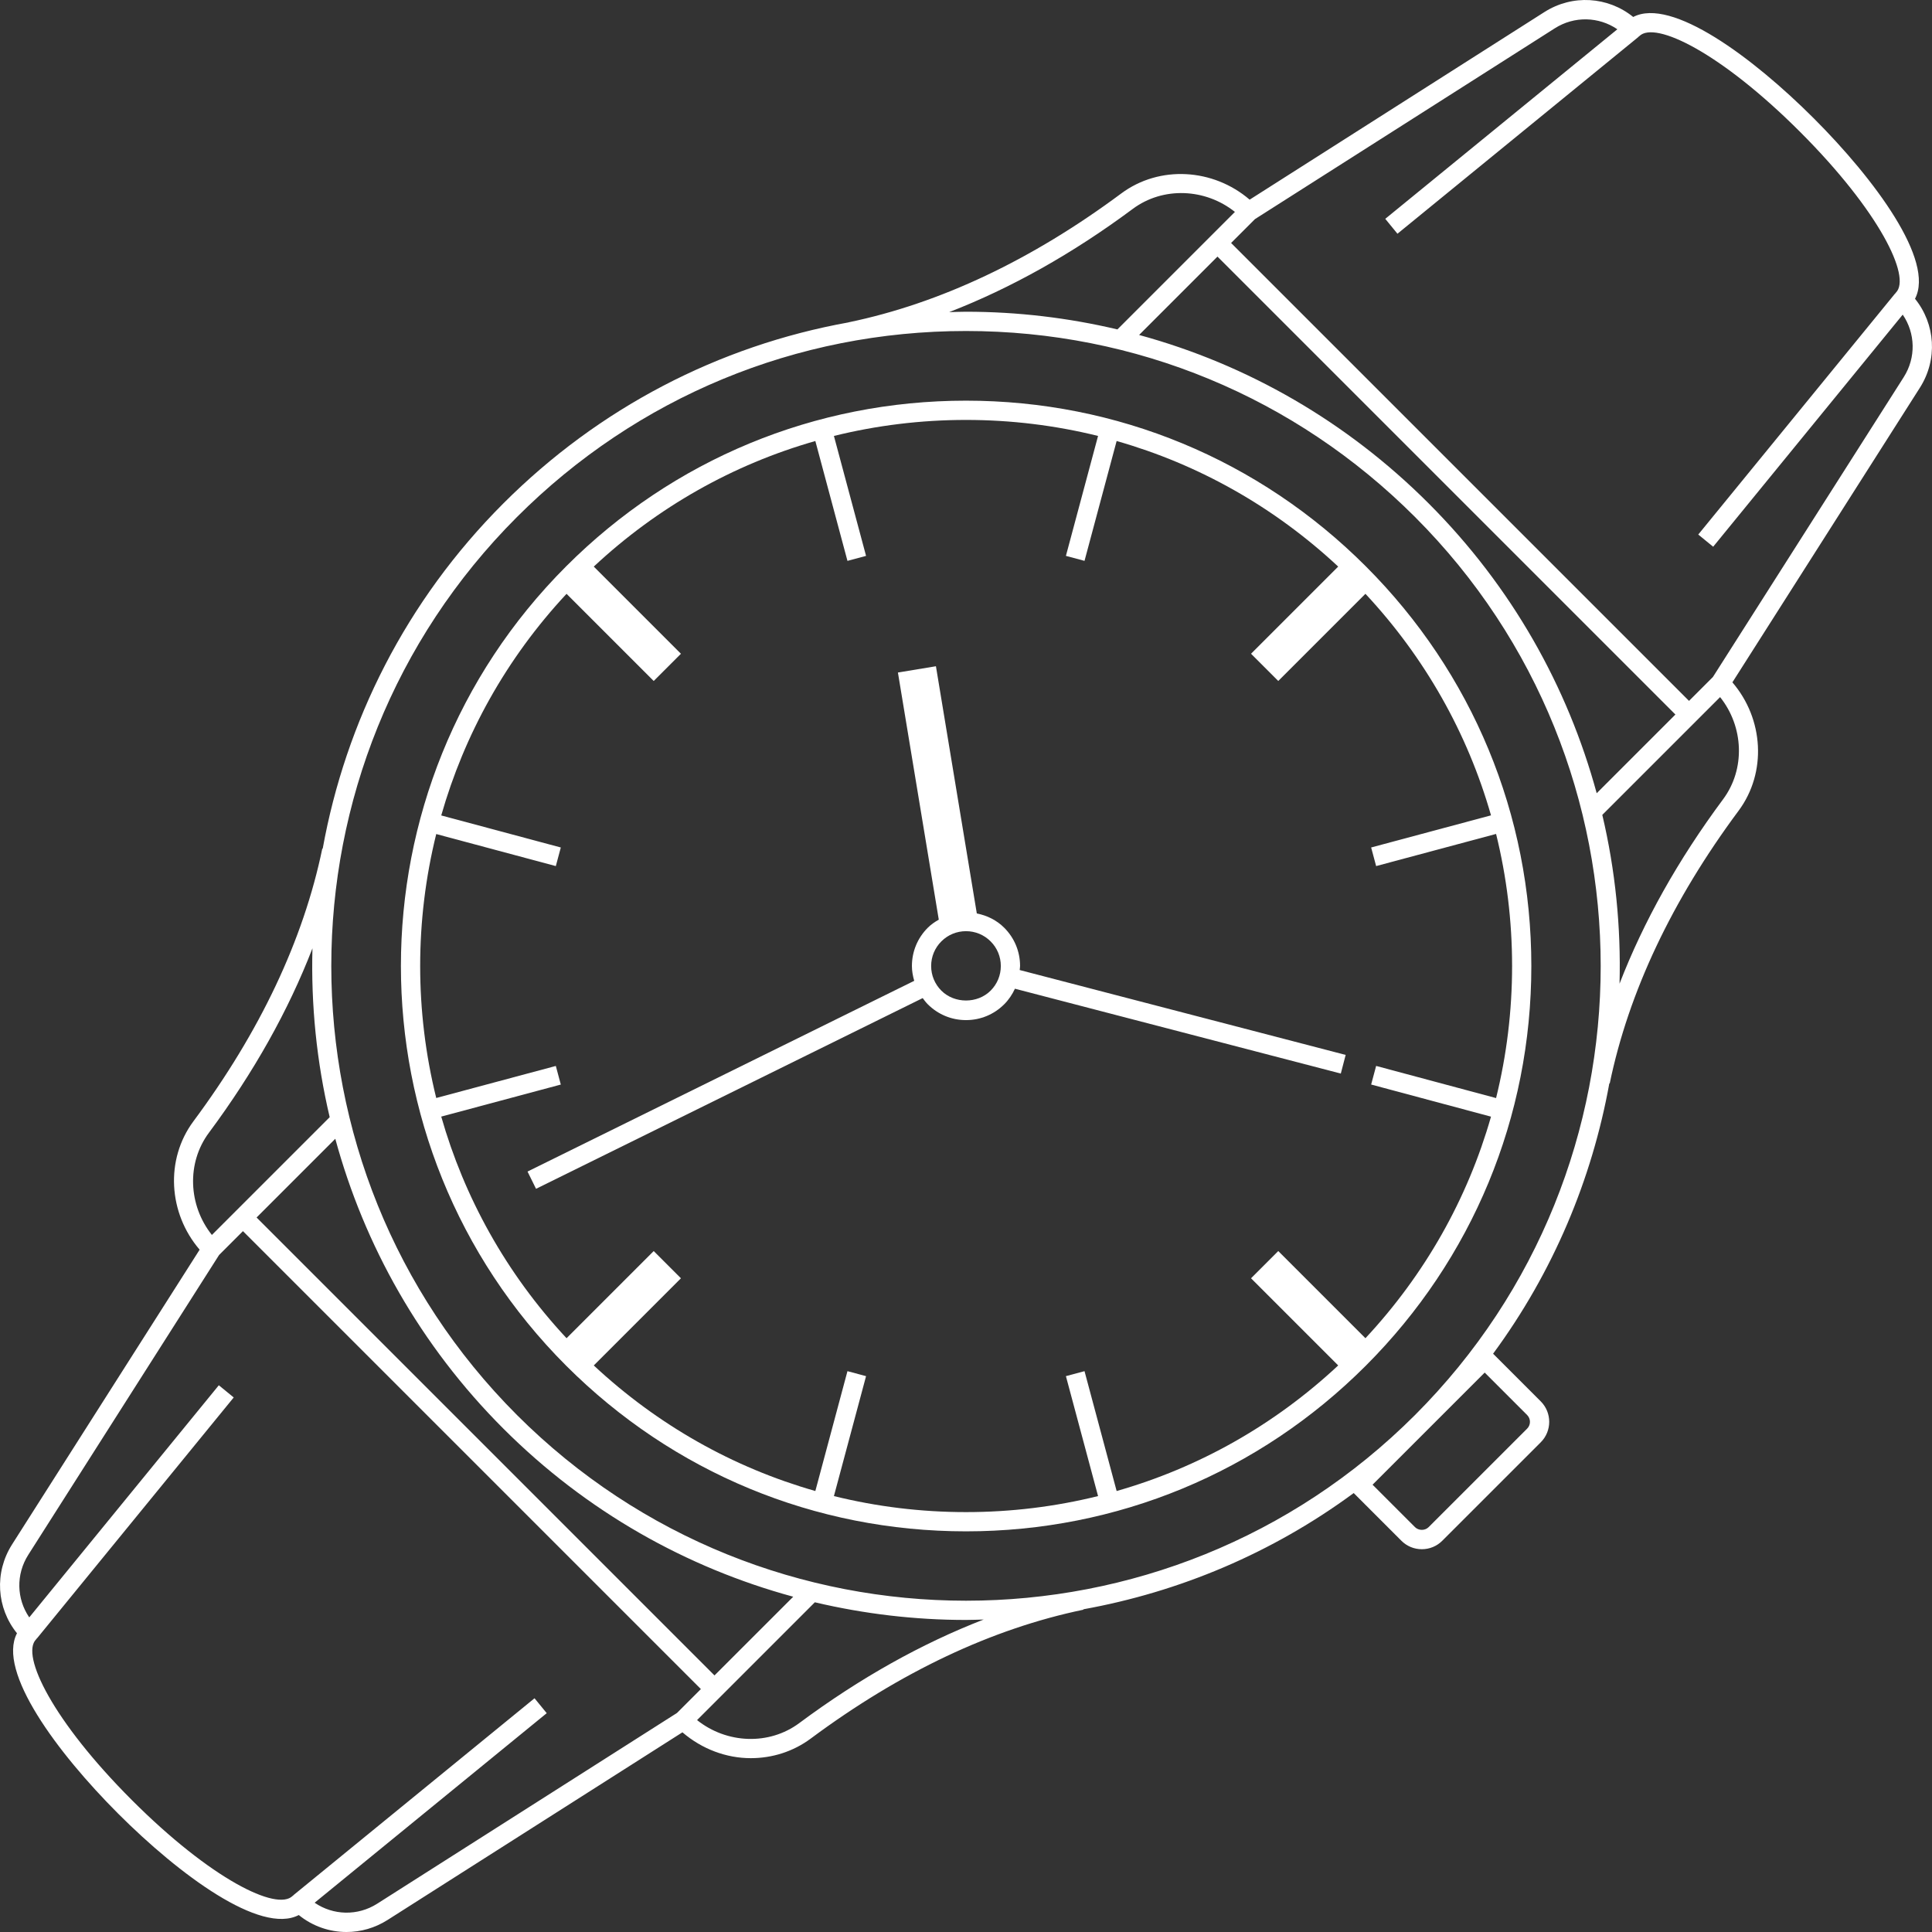 <?xml version="1.0" encoding="iso-8859-1"?>
<!-- Generator: Adobe Illustrator 16.0.0, SVG Export Plug-In . SVG Version: 6.00 Build 0)  -->
<!DOCTYPE svg PUBLIC "-//W3C//DTD SVG 1.1//EN" "http://www.w3.org/Graphics/SVG/1.1/DTD/svg11.dtd">
<svg xmlns="http://www.w3.org/2000/svg" xmlns:xlink="http://www.w3.org/1999/xlink" version="1.1" id="Capa_1" x="0px" y="0px" width="512px" height="512px" viewBox="0 0 612.013 612.013" style="enable-background:new 0 0 612.013 612.013;" xml:space="preserve">
<rect x="0" y="0" width="612.013" height="612.013" fill="#333333" stroke="none"/>
<g>
	<g>
		<path d="M179.369,432.643c33.821,33.826,78.799,52.451,126.633,52.451c47.833,0,92.812-18.625,126.633-52.451    c33.826-33.827,52.457-78.8,52.457-126.633c0-47.839-18.631-92.812-52.457-126.632c-33.821-33.827-78.8-52.458-126.633-52.458    c-47.833,0-92.812,18.631-126.633,52.458C109.544,249.197,109.544,362.817,179.369,432.643z M347.839,138.096l-10.182,37.994    l5.893,1.58l10.176-37.969c26.006,7.418,49.969,20.918,70.186,39.781L396.3,207.092l8.626,8.626l27.611-27.611    c18.862,20.211,32.362,44.179,39.78,70.179l-37.969,10.176l1.58,5.893l37.993-10.182c3.343,13.524,5.075,27.543,5.075,41.836    c0,14.287-1.732,28.312-5.075,41.837l-37.993-10.182l-1.58,5.893l37.969,10.176c-7.418,26.006-20.918,49.969-39.78,70.186    l-27.611-27.61l-8.626,8.626l27.611,27.61c-20.211,18.862-44.18,32.362-70.186,39.78l-10.176-37.969l-5.893,1.58l10.182,37.993    c-13.525,3.344-27.544,5.076-41.837,5.076c-14.293,0-28.312-1.732-41.837-5.076l10.182-37.993l-5.893-1.58l-10.175,37.969    c-26.006-7.418-49.969-20.912-70.186-39.78l27.611-27.61l-8.626-8.626l-27.611,27.61c-19.186-20.57-32.423-44.698-39.695-70.204    l37.877-10.15l-1.58-5.894l-37.883,10.151c-6.784-27.421-6.784-56.191,0-83.612l37.883,10.151l1.58-5.893l-37.877-10.151    c7.272-25.5,20.51-49.633,39.695-70.204l27.611,27.61l8.626-8.626l-27.611-27.61c20.211-18.862,44.179-32.363,70.186-39.781    l10.175,37.969l5.893-1.58l-10.182-37.994c13.525-3.343,27.543-5.076,41.837-5.076    C320.295,133.026,334.313,134.753,347.839,138.096z" fill="#FFFFFF"/>
		<path d="M293.893,293.895c-3.233,3.233-5.021,7.54-5.021,12.115c0,1.617,0.299,3.179,0.732,4.691L167.107,371.12l2.696,5.466    l122.484-60.413c0.5,0.672,1,1.349,1.604,1.952c3.233,3.233,7.54,5.021,12.115,5.021s8.882-1.781,12.115-5.021    c1.446-1.445,2.55-3.123,3.386-4.923l103.231,26.879l1.537-5.905l-103.262-26.891c0.031-0.428,0.122-0.843,0.122-1.281    c0-4.575-1.781-8.882-5.021-12.116c-2.397-2.397-5.454-3.898-8.681-4.52l-12.951-78.317l-12.042,1.989l12.945,78.287    C296.138,292.034,294.936,292.851,293.893,293.895z M317.037,306.01c0,2.946-1.146,5.716-3.232,7.803    c-4.167,4.166-11.438,4.166-15.605,0c-2.08-2.08-3.233-4.856-3.233-7.803s1.147-5.722,3.233-7.802    c2.086-2.086,4.856-3.233,7.803-3.233c2.946,0,5.716,1.147,7.803,3.233C315.891,300.294,317.037,303.063,317.037,306.01z" fill="#FFFFFF"/>
		<path d="M606.631,94.643c6.319-12.103-12.732-37.823-32.089-57.179c-19.356-19.351-45.094-38.396-57.179-32.088    c-8.028-6.491-19.241-7.217-28.136-1.556L395.861,63.25c-11.561-9.932-28.575-10.957-40.666-1.971    c-28.379,21.089-57.441,34.821-86.382,40.824l0.006,0.018c-41.202,7.424-79.135,27.11-109.362,57.344    c-30.929,30.929-49.98,69.289-57.234,109.386l-0.128-0.024c-5.997,28.935-19.735,57.997-40.824,86.376    c-8.986,12.097-7.961,29.104,1.97,40.665L3.824,489.242c-5.655,8.895-4.935,20.113,1.556,28.135    c-6.32,12.104,12.731,37.823,32.088,57.18c19.356,19.351,45.076,38.408,57.179,32.082c4.386,3.55,9.73,5.374,15.123,5.374    c4.472,0,8.98-1.257,13.012-3.818l93.397-59.437c6.198,5.319,13.903,8.187,21.657,8.187c6.704,0,13.378-2.037,18.984-6.204    c28.373-21.089,57.436-34.821,86.376-40.824l-0.024-0.128c30.374-5.49,59.747-17.74,85.649-36.822l15.111,15.111    c1.726,1.727,4.026,2.678,6.473,2.678c2.445,0,4.746-0.951,6.472-2.678l31.21-31.204c3.557-3.568,3.557-9.37,0-12.938    l-15.11-15.111c19.082-25.902,31.325-55.275,36.822-85.649l0.128,0.024c5.996-28.94,19.734-58.003,40.824-86.382    c8.985-12.097,7.961-29.105-1.971-40.665l59.424-93.373C613.841,113.883,613.121,102.665,606.631,94.643z M452.552,159.459    c-25.854-25.86-57.361-43.984-91.713-53.348l24.828-24.829l145.062,145.062l-24.933,24.932    C496.64,217.627,478.931,185.838,452.552,159.459z M358.838,66.172c9.547-7.101,22.962-6.546,32.356,0.958l-37.219,37.219    c-15.538-3.667-31.606-5.601-47.974-5.601c-1.781,0-3.557,0.085-5.332,0.128C320.24,91.281,339.707,80.392,358.838,66.172z     M163.771,163.772c37.994-37.993,88.505-58.918,142.237-58.918s104.244,20.925,142.237,58.918    c78.427,78.427,78.427,206.042,0,284.475c-78.427,78.434-206.042,78.427-284.475,0S85.337,242.2,163.771,163.772z     M226.336,530.737L81.281,385.675l24.933-24.932c9.157,33.649,26.866,65.438,53.244,91.817    c26.378,26.378,58.167,44.087,91.817,53.244L226.336,530.737z M66.17,358.84c14.281-19.223,25.207-38.78,32.808-58.436    c-0.482,17.941,1.318,35.931,5.46,53.488l-37.316,37.311C59.624,381.802,59.075,368.381,66.17,358.84z M119.5,603.039    c-6.216,3.959-13.952,3.722-19.833-0.299l73.522-60.046l-3.861-4.723l-76.402,62.396l0.031,0.036    c-0.08,0.067-0.177,0.092-0.256,0.171c-4.959,4.954-25.829-5.246-50.92-30.343c-25.097-25.098-35.291-45.973-30.344-50.921    c0.073-0.073,0.104-0.177,0.171-0.256l0.037,0.03l62.395-76.401l-4.722-3.861L9.265,512.351    c-4.02-5.881-4.258-13.616-0.299-19.833l60.431-94.959l7.564-7.564l145.062,145.062l-7.564,7.565L119.5,603.039z M253.178,545.842    c-9.541,7.095-22.962,6.552-32.363-0.958l37.311-37.316c15.727,3.709,31.795,5.595,47.876,5.595c1.873,0,3.739-0.086,5.606-0.135    C291.958,520.635,272.395,531.561,253.178,545.842z M483.762,452.561l-31.21,31.203c-1.146,1.153-3.153,1.147-4.312,0    l-13.445-13.445l35.522-35.517l13.445,13.445C484.951,449.437,484.951,451.371,483.762,452.561z M545.84,253.18    c-14.281,19.223-25.207,38.78-32.809,58.436c0.482-17.941-1.317-35.932-5.459-53.482l37.315-37.31    C552.392,230.218,552.935,243.633,545.84,253.18z M603.037,119.502l-60.431,94.959l-7.564,7.564L389.986,76.97l7.564-7.564    L492.51,8.975c6.21-3.959,13.945-3.722,19.833,0.299L438.82,69.32l3.861,4.722l76.401-62.395l-0.03-0.037    c0.079-0.067,0.183-0.098,0.256-0.171c4.954-4.941,25.829,5.247,50.921,30.343c25.097,25.098,35.291,45.973,30.343,50.92    c-0.073,0.073-0.104,0.177-0.171,0.256l-0.036-0.031L537.97,169.33l4.723,3.861l60.046-73.522    C606.759,105.55,606.996,113.286,603.037,119.502z" fill="#FFFFFF"/>
	</g>
</g>
<g>
</g>
<g>
</g>
<g>
</g>
<g>
</g>
<g>
</g>
<g>
</g>
<g>
</g>
<g>
</g>
<g>
</g>
<g>
</g>
<g>
</g>
<g>
</g>
<g>
</g>
<g>
</g>
<g>
</g>
</svg>
